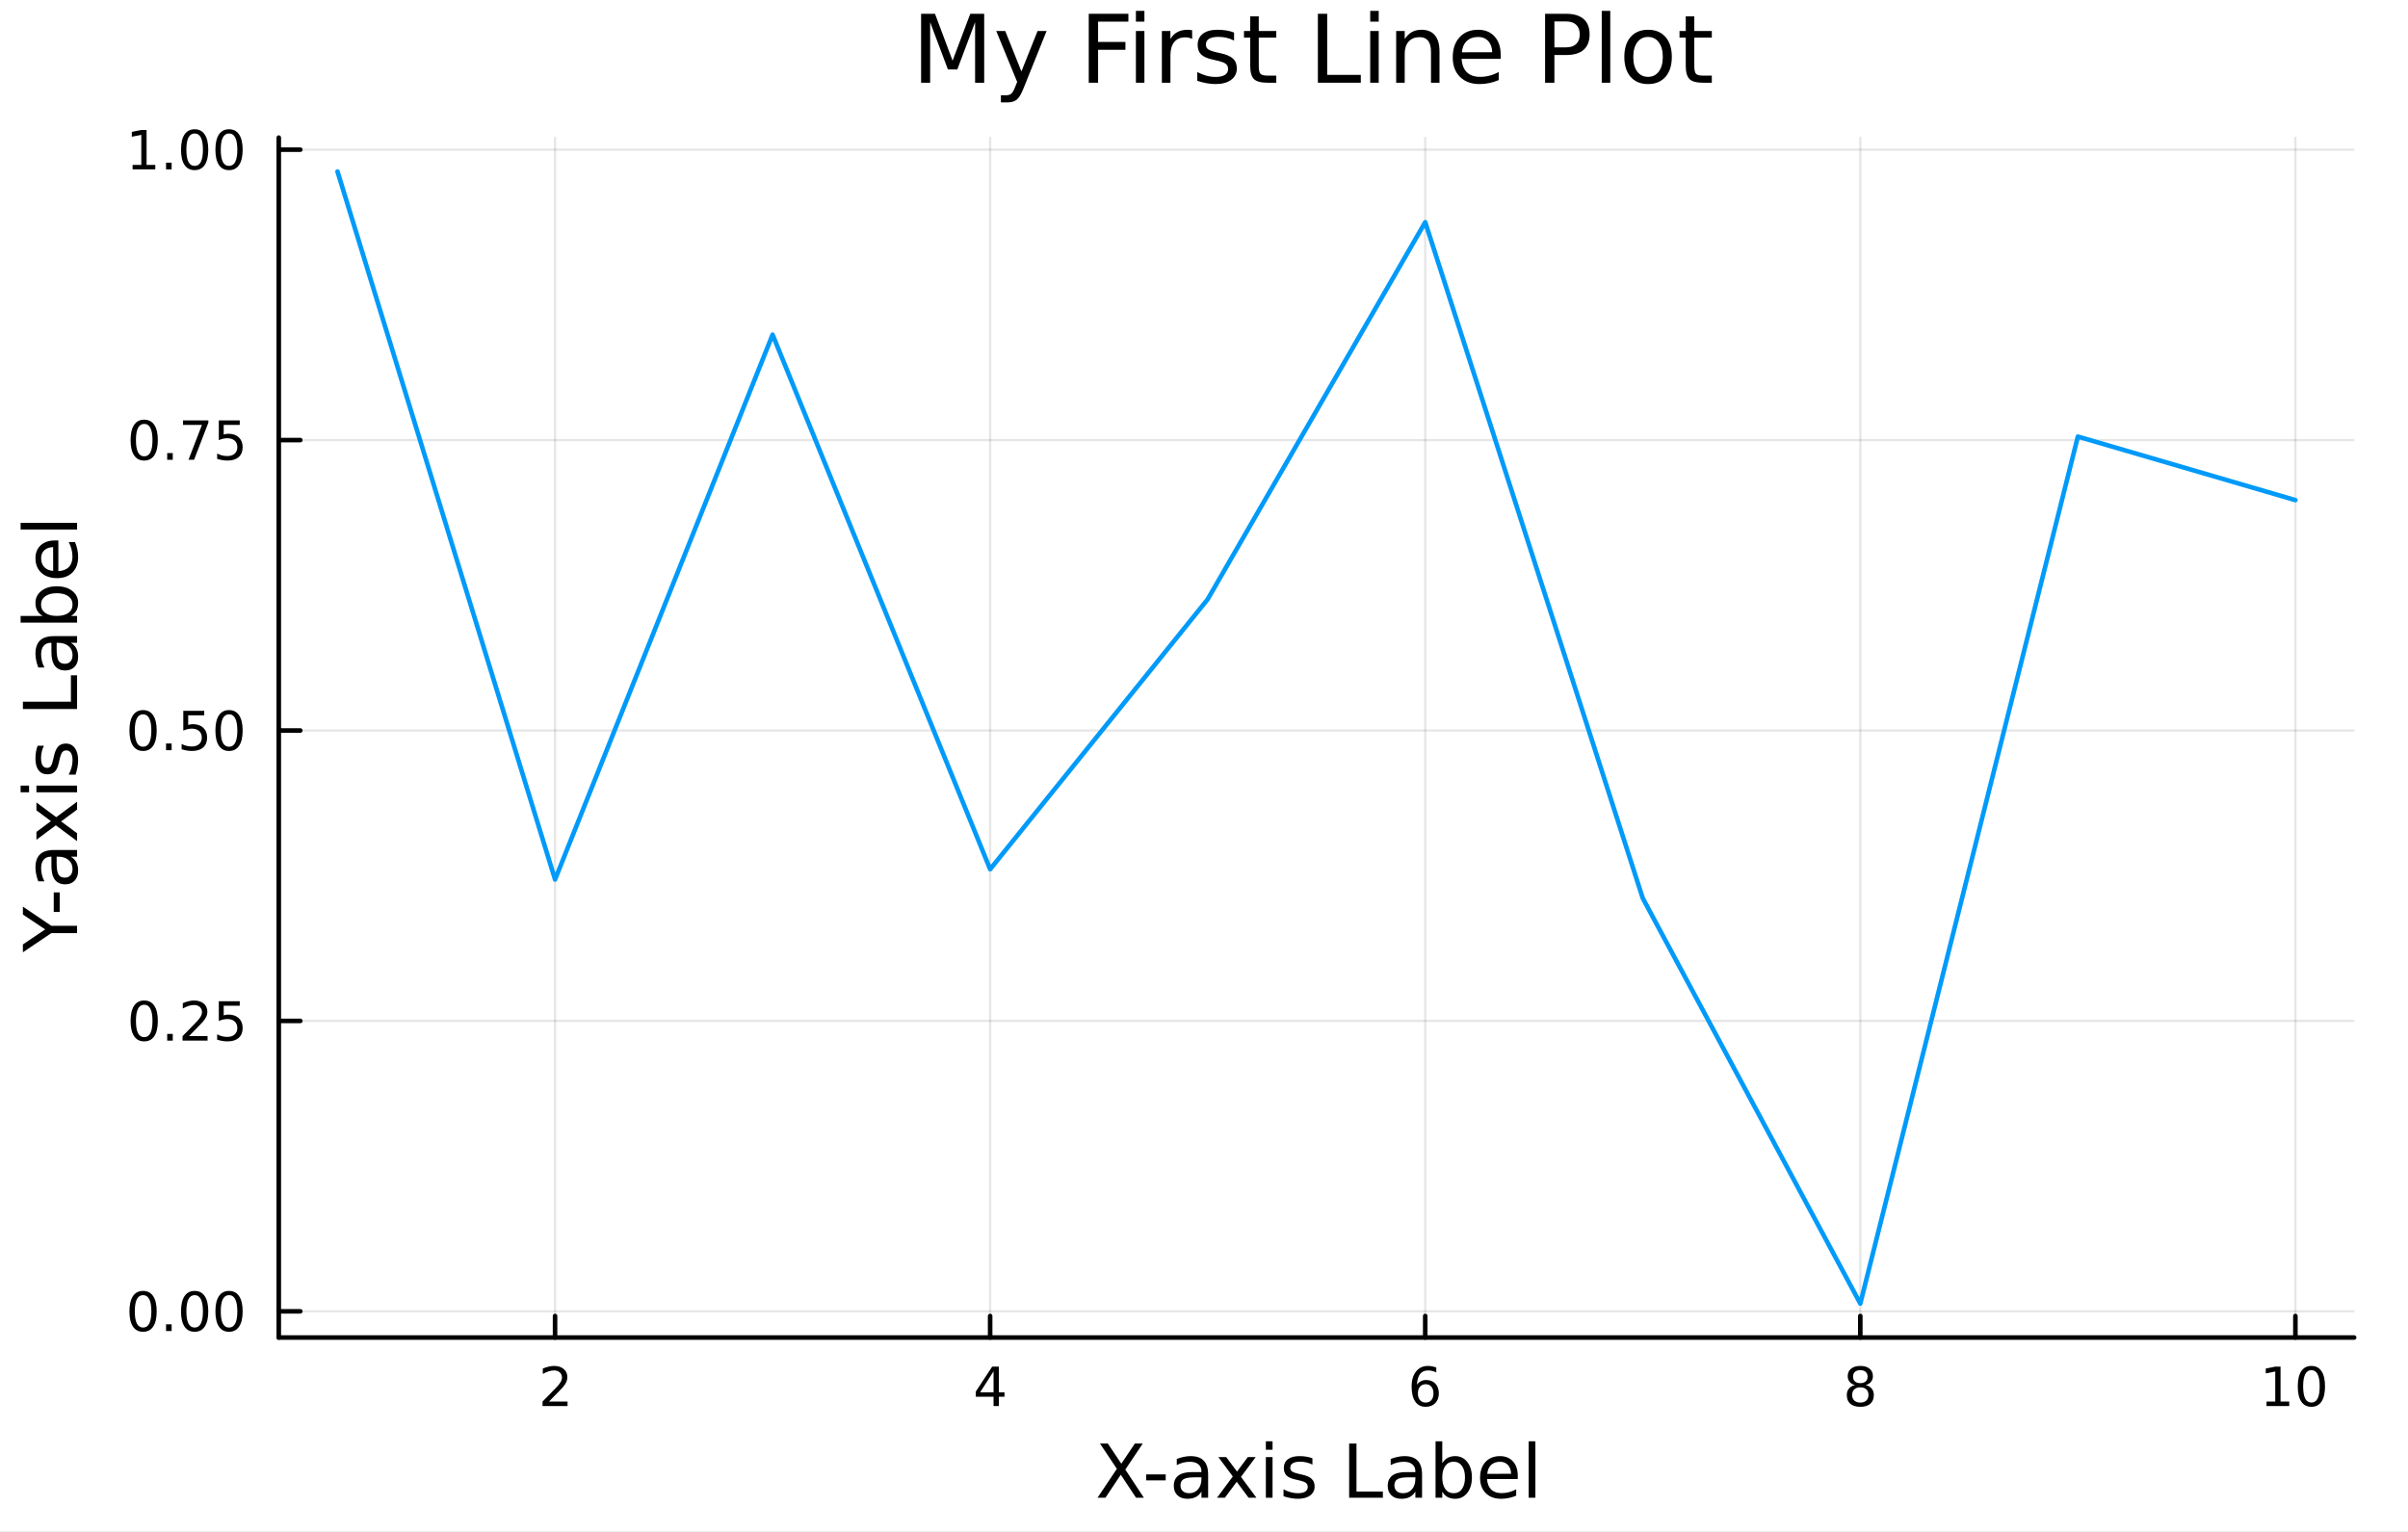 <?xml version="1.0" encoding="utf-8"?>
<svg xmlns="http://www.w3.org/2000/svg" xmlns:xlink="http://www.w3.org/1999/xlink" width="528" height="336" viewBox="0 0 2112 1344">
<rect x="0" y="0" width="2112" height="1344" fill="#333333" stroke="none"/>
<defs>
  <clipPath id="clip500">
    <rect x="0" y="0" width="2112" height="1344"/>
  </clipPath>
</defs>
<path clip-path="url(#clip500)" d="M0 1344 L2112 1344 L2112 2.13163e-14 L0 2.13163e-14  Z" fill="#ffffff" fill-rule="evenodd" fill-opacity="1"/>
<defs>
  <clipPath id="clip501">
    <rect x="422" y="0" width="1479" height="1344"/>
  </clipPath>
</defs>
<path clip-path="url(#clip500)" d="M244.502 1173.47 L2064.76 1173.47 L2064.76 120.723 L244.502 120.723  Z" fill="#ffffff" fill-rule="evenodd" fill-opacity="1"/>
<defs>
  <clipPath id="clip502">
    <rect x="244" y="120" width="1821" height="1054"/>
  </clipPath>
</defs>
<polyline clip-path="url(#clip502)" style="stroke:#000000; stroke-linecap:round; stroke-linejoin:round; stroke-width:2; stroke-opacity:0.1; fill:none" points="486.821,1173.47 486.821,120.723 "/>
<polyline clip-path="url(#clip502)" style="stroke:#000000; stroke-linecap:round; stroke-linejoin:round; stroke-width:2; stroke-opacity:0.1; fill:none" points="868.426,1173.47 868.426,120.723 "/>
<polyline clip-path="url(#clip502)" style="stroke:#000000; stroke-linecap:round; stroke-linejoin:round; stroke-width:2; stroke-opacity:0.1; fill:none" points="1250.03,1173.47 1250.03,120.723 "/>
<polyline clip-path="url(#clip502)" style="stroke:#000000; stroke-linecap:round; stroke-linejoin:round; stroke-width:2; stroke-opacity:0.1; fill:none" points="1631.63,1173.47 1631.63,120.723 "/>
<polyline clip-path="url(#clip502)" style="stroke:#000000; stroke-linecap:round; stroke-linejoin:round; stroke-width:2; stroke-opacity:0.1; fill:none" points="2013.24,1173.47 2013.24,120.723 "/>
<polyline clip-path="url(#clip502)" style="stroke:#000000; stroke-linecap:round; stroke-linejoin:round; stroke-width:2; stroke-opacity:0.1; fill:none" points="244.502,1150.47 2064.76,1150.47 "/>
<polyline clip-path="url(#clip502)" style="stroke:#000000; stroke-linecap:round; stroke-linejoin:round; stroke-width:2; stroke-opacity:0.1; fill:none" points="244.502,895.684 2064.76,895.684 "/>
<polyline clip-path="url(#clip502)" style="stroke:#000000; stroke-linecap:round; stroke-linejoin:round; stroke-width:2; stroke-opacity:0.1; fill:none" points="244.502,640.895 2064.76,640.895 "/>
<polyline clip-path="url(#clip502)" style="stroke:#000000; stroke-linecap:round; stroke-linejoin:round; stroke-width:2; stroke-opacity:0.1; fill:none" points="244.502,386.105 2064.76,386.105 "/>
<polyline clip-path="url(#clip502)" style="stroke:#000000; stroke-linecap:round; stroke-linejoin:round; stroke-width:2; stroke-opacity:0.1; fill:none" points="244.502,131.316 2064.76,131.316 "/>
<polyline clip-path="url(#clip500)" style="stroke:#000000; stroke-linecap:round; stroke-linejoin:round; stroke-width:4; stroke-opacity:1; fill:none" points="244.502,1173.47 2064.76,1173.47 "/>
<polyline clip-path="url(#clip500)" style="stroke:#000000; stroke-linecap:round; stroke-linejoin:round; stroke-width:4; stroke-opacity:1; fill:none" points="486.821,1173.47 486.821,1154.57 "/>
<polyline clip-path="url(#clip500)" style="stroke:#000000; stroke-linecap:round; stroke-linejoin:round; stroke-width:4; stroke-opacity:1; fill:none" points="868.426,1173.47 868.426,1154.57 "/>
<polyline clip-path="url(#clip500)" style="stroke:#000000; stroke-linecap:round; stroke-linejoin:round; stroke-width:4; stroke-opacity:1; fill:none" points="1250.03,1173.47 1250.03,1154.57 "/>
<polyline clip-path="url(#clip500)" style="stroke:#000000; stroke-linecap:round; stroke-linejoin:round; stroke-width:4; stroke-opacity:1; fill:none" points="1631.63,1173.47 1631.63,1154.57 "/>
<polyline clip-path="url(#clip500)" style="stroke:#000000; stroke-linecap:round; stroke-linejoin:round; stroke-width:4; stroke-opacity:1; fill:none" points="2013.24,1173.47 2013.24,1154.57 "/>
<path clip-path="url(#clip500)" d="M481.474 1229.63 L497.793 1229.63 L497.793 1233.57 L475.849 1233.57 L475.849 1229.63 Q478.511 1226.88 483.094 1222.25 Q487.701 1217.59 488.881 1216.25 Q491.126 1213.73 492.006 1211.99 Q492.909 1210.23 492.909 1208.54 Q492.909 1205.79 490.964 1204.05 Q489.043 1202.32 485.941 1202.32 Q483.742 1202.32 481.289 1203.08 Q478.858 1203.84 476.08 1205.4 L476.08 1200.67 Q478.904 1199.54 481.358 1198.96 Q483.812 1198.38 485.849 1198.38 Q491.219 1198.38 494.413 1201.07 Q497.608 1203.75 497.608 1208.24 Q497.608 1210.37 496.798 1212.29 Q496.011 1214.19 493.904 1216.78 Q493.326 1217.46 490.224 1220.67 Q487.122 1223.87 481.474 1229.63 Z" fill="#000000" fill-rule="nonzero" fill-opacity="1" /><path clip-path="url(#clip500)" d="M871.435 1203.08 L859.629 1221.53 L871.435 1221.53 L871.435 1203.08 M870.208 1199.01 L876.088 1199.01 L876.088 1221.53 L881.018 1221.53 L881.018 1225.42 L876.088 1225.42 L876.088 1233.57 L871.435 1233.57 L871.435 1225.42 L855.833 1225.42 L855.833 1220.9 L870.208 1199.01 Z" fill="#000000" fill-rule="nonzero" fill-opacity="1" /><path clip-path="url(#clip500)" d="M1250.44 1214.42 Q1247.29 1214.42 1245.44 1216.58 Q1243.61 1218.73 1243.61 1222.48 Q1243.61 1226.21 1245.44 1228.38 Q1247.29 1230.53 1250.44 1230.53 Q1253.58 1230.53 1255.41 1228.38 Q1257.26 1226.21 1257.26 1222.48 Q1257.26 1218.73 1255.41 1216.58 Q1253.58 1214.42 1250.44 1214.42 M1259.72 1199.77 L1259.72 1204.03 Q1257.96 1203.2 1256.15 1202.76 Q1254.37 1202.32 1252.61 1202.32 Q1247.98 1202.32 1245.53 1205.44 Q1243.1 1208.57 1242.75 1214.89 Q1244.12 1212.87 1246.18 1211.81 Q1248.24 1210.72 1250.71 1210.72 Q1255.92 1210.72 1258.93 1213.89 Q1261.96 1217.04 1261.96 1222.48 Q1261.96 1227.8 1258.81 1231.02 Q1255.67 1234.24 1250.44 1234.24 Q1244.44 1234.24 1241.27 1229.65 Q1238.1 1225.05 1238.1 1216.32 Q1238.1 1208.13 1241.99 1203.27 Q1245.88 1198.38 1252.43 1198.38 Q1254.19 1198.38 1255.97 1198.73 Q1257.77 1199.08 1259.72 1199.77 Z" fill="#000000" fill-rule="nonzero" fill-opacity="1" /><path clip-path="url(#clip500)" d="M1631.63 1217.15 Q1628.3 1217.15 1626.38 1218.94 Q1624.48 1220.72 1624.48 1223.84 Q1624.48 1226.97 1626.38 1228.75 Q1628.3 1230.53 1631.63 1230.53 Q1634.97 1230.53 1636.89 1228.75 Q1638.81 1226.95 1638.81 1223.84 Q1638.81 1220.72 1636.89 1218.94 Q1634.99 1217.15 1631.63 1217.15 M1626.96 1215.16 Q1623.95 1214.42 1622.26 1212.36 Q1620.59 1210.3 1620.59 1207.34 Q1620.59 1203.2 1623.53 1200.79 Q1626.5 1198.38 1631.63 1198.38 Q1636.8 1198.38 1639.74 1200.79 Q1642.68 1203.2 1642.68 1207.34 Q1642.68 1210.3 1640.99 1212.36 Q1639.32 1214.42 1636.33 1215.16 Q1639.71 1215.95 1641.59 1218.24 Q1643.49 1220.53 1643.49 1223.84 Q1643.49 1228.87 1640.41 1231.55 Q1637.35 1234.24 1631.63 1234.24 Q1625.92 1234.24 1622.84 1231.55 Q1619.78 1228.87 1619.78 1223.84 Q1619.78 1220.53 1621.68 1218.24 Q1623.58 1215.95 1626.96 1215.16 M1625.25 1207.78 Q1625.25 1210.47 1626.91 1211.97 Q1628.6 1213.47 1631.63 1213.47 Q1634.64 1213.47 1636.33 1211.97 Q1638.05 1210.47 1638.05 1207.78 Q1638.05 1205.09 1636.33 1203.59 Q1634.64 1202.09 1631.63 1202.09 Q1628.6 1202.09 1626.91 1203.59 Q1625.25 1205.09 1625.25 1207.78 Z" fill="#000000" fill-rule="nonzero" fill-opacity="1" /><path clip-path="url(#clip500)" d="M1987.93 1229.63 L1995.57 1229.63 L1995.57 1203.27 L1987.26 1204.93 L1987.26 1200.67 L1995.52 1199.01 L2000.2 1199.01 L2000.2 1229.63 L2007.83 1229.63 L2007.83 1233.57 L1987.93 1233.57 L1987.93 1229.63 Z" fill="#000000" fill-rule="nonzero" fill-opacity="1" /><path clip-path="url(#clip500)" d="M2027.28 1202.09 Q2023.67 1202.09 2021.84 1205.65 Q2020.03 1209.19 2020.03 1216.32 Q2020.03 1223.43 2021.84 1226.99 Q2023.67 1230.53 2027.28 1230.53 Q2030.91 1230.53 2032.72 1226.99 Q2034.55 1223.43 2034.55 1216.32 Q2034.55 1209.19 2032.72 1205.65 Q2030.91 1202.09 2027.28 1202.09 M2027.28 1198.38 Q2033.09 1198.38 2036.14 1202.99 Q2039.22 1207.57 2039.22 1216.32 Q2039.22 1225.05 2036.14 1229.65 Q2033.09 1234.24 2027.28 1234.24 Q2021.47 1234.24 2018.39 1229.65 Q2015.33 1225.05 2015.33 1216.32 Q2015.33 1207.57 2018.39 1202.99 Q2021.47 1198.38 2027.28 1198.38 Z" fill="#000000" fill-rule="nonzero" fill-opacity="1" /><path clip-path="url(#clip500)" d="M964.772 1266.49 L971.679 1266.49 L983.487 1284.16 L995.359 1266.49 L1002.27 1266.49 L986.988 1289.32 L1003.28 1314.01 L996.378 1314.01 L983.01 1293.8 L969.546 1314.01 L962.607 1314.01 L979.572 1288.65 L964.772 1266.49 Z" fill="#000000" fill-rule="nonzero" fill-opacity="1" /><path clip-path="url(#clip500)" d="M1005.26 1293.55 L1022.41 1293.55 L1022.41 1298.77 L1005.26 1298.77 L1005.26 1293.55 Z" fill="#000000" fill-rule="nonzero" fill-opacity="1" /><path clip-path="url(#clip500)" d="M1047.94 1296.1 Q1040.84 1296.1 1038.1 1297.72 Q1035.37 1299.34 1035.37 1303.26 Q1035.37 1306.38 1037.4 1308.22 Q1039.47 1310.04 1043.01 1310.04 Q1047.88 1310.04 1050.8 1306.6 Q1053.76 1303.13 1053.76 1297.4 L1053.76 1296.1 L1047.94 1296.1 M1059.62 1293.68 L1059.62 1314.01 L1053.76 1314.01 L1053.76 1308.6 Q1051.76 1311.85 1048.77 1313.41 Q1045.78 1314.94 1041.45 1314.94 Q1035.97 1314.94 1032.73 1311.88 Q1029.51 1308.79 1029.51 1303.64 Q1029.51 1297.62 1033.52 1294.57 Q1037.56 1291.51 1045.55 1291.51 L1053.76 1291.51 L1053.76 1290.94 Q1053.76 1286.9 1051.09 1284.7 Q1048.45 1282.47 1043.64 1282.47 Q1040.59 1282.47 1037.69 1283.2 Q1034.79 1283.94 1032.12 1285.4 L1032.12 1279.99 Q1035.34 1278.75 1038.36 1278.14 Q1041.38 1277.51 1044.25 1277.51 Q1051.98 1277.51 1055.8 1281.52 Q1059.62 1285.53 1059.62 1293.68 Z" fill="#000000" fill-rule="nonzero" fill-opacity="1" /><path clip-path="url(#clip500)" d="M1101.32 1278.37 L1088.43 1295.71 L1101.98 1314.01 L1095.08 1314.01 L1084.7 1300.01 L1074.33 1314.01 L1067.42 1314.01 L1081.26 1295.36 L1068.6 1278.37 L1075.5 1278.37 L1084.96 1291.07 L1094.41 1278.37 L1101.32 1278.37 Z" fill="#000000" fill-rule="nonzero" fill-opacity="1" /><path clip-path="url(#clip500)" d="M1110.26 1278.37 L1116.12 1278.37 L1116.12 1314.01 L1110.26 1314.01 L1110.26 1278.37 M1110.26 1264.49 L1116.12 1264.49 L1116.12 1271.91 L1110.26 1271.91 L1110.26 1264.49 Z" fill="#000000" fill-rule="nonzero" fill-opacity="1" /><path clip-path="url(#clip500)" d="M1151.1 1279.42 L1151.1 1284.96 Q1148.61 1283.68 1145.94 1283.05 Q1143.27 1282.41 1140.4 1282.41 Q1136.04 1282.41 1133.84 1283.75 Q1131.68 1285.08 1131.68 1287.76 Q1131.68 1289.79 1133.24 1290.97 Q1134.8 1292.12 1139.51 1293.17 L1141.52 1293.61 Q1147.75 1294.95 1150.36 1297.4 Q1153.01 1299.82 1153.01 1304.18 Q1153.01 1309.14 1149.06 1312.04 Q1145.14 1314.94 1138.27 1314.94 Q1135.4 1314.94 1132.29 1314.36 Q1129.2 1313.82 1125.76 1312.71 L1125.76 1306.66 Q1129.01 1308.35 1132.16 1309.21 Q1135.31 1310.04 1138.4 1310.04 Q1142.53 1310.04 1144.76 1308.64 Q1146.99 1307.2 1146.99 1304.63 Q1146.99 1302.24 1145.37 1300.97 Q1143.78 1299.69 1138.33 1298.51 L1136.3 1298.04 Q1130.85 1296.89 1128.43 1294.54 Q1126.02 1292.15 1126.02 1288.01 Q1126.02 1282.98 1129.58 1280.24 Q1133.14 1277.51 1139.7 1277.51 Q1142.95 1277.51 1145.81 1277.98 Q1148.68 1278.46 1151.1 1279.42 Z" fill="#000000" fill-rule="nonzero" fill-opacity="1" /><path clip-path="url(#clip500)" d="M1183.31 1266.49 L1189.74 1266.49 L1189.74 1308.6 L1212.88 1308.6 L1212.88 1314.01 L1183.31 1314.01 L1183.31 1266.49 Z" fill="#000000" fill-rule="nonzero" fill-opacity="1" /><path clip-path="url(#clip500)" d="M1235.57 1296.1 Q1228.47 1296.1 1225.73 1297.72 Q1223 1299.34 1223 1303.26 Q1223 1306.38 1225.03 1308.22 Q1227.1 1310.04 1230.64 1310.04 Q1235.51 1310.04 1238.43 1306.6 Q1241.39 1303.13 1241.39 1297.4 L1241.39 1296.1 L1235.57 1296.1 M1247.25 1293.68 L1247.25 1314.01 L1241.39 1314.01 L1241.39 1308.6 Q1239.39 1311.85 1236.4 1313.41 Q1233.4 1314.94 1229.08 1314.94 Q1223.6 1314.94 1220.35 1311.88 Q1217.14 1308.79 1217.14 1303.64 Q1217.14 1297.62 1221.15 1294.57 Q1225.19 1291.51 1233.18 1291.51 L1241.39 1291.51 L1241.39 1290.94 Q1241.39 1286.9 1238.72 1284.7 Q1236.08 1282.47 1231.27 1282.47 Q1228.22 1282.47 1225.32 1283.2 Q1222.42 1283.94 1219.75 1285.4 L1219.75 1279.99 Q1222.96 1278.75 1225.99 1278.14 Q1229.01 1277.51 1231.88 1277.51 Q1239.61 1277.51 1243.43 1281.52 Q1247.25 1285.53 1247.25 1293.68 Z" fill="#000000" fill-rule="nonzero" fill-opacity="1" /><path clip-path="url(#clip500)" d="M1284.9 1296.22 Q1284.9 1289.76 1282.23 1286.1 Q1279.59 1282.41 1274.94 1282.41 Q1270.29 1282.41 1267.62 1286.1 Q1264.98 1289.76 1264.98 1296.22 Q1264.98 1302.68 1267.62 1306.38 Q1270.29 1310.04 1274.94 1310.04 Q1279.59 1310.04 1282.23 1306.38 Q1284.9 1302.68 1284.9 1296.22 M1264.98 1283.78 Q1266.82 1280.59 1269.63 1279.07 Q1272.46 1277.51 1276.37 1277.51 Q1282.87 1277.51 1286.91 1282.66 Q1290.98 1287.82 1290.98 1296.22 Q1290.98 1304.63 1286.91 1309.78 Q1282.87 1314.94 1276.37 1314.94 Q1272.46 1314.94 1269.63 1313.41 Q1266.82 1311.85 1264.98 1308.67 L1264.98 1314.01 L1259.09 1314.01 L1259.09 1264.49 L1264.98 1264.49 L1264.98 1283.78 Z" fill="#000000" fill-rule="nonzero" fill-opacity="1" /><path clip-path="url(#clip500)" d="M1331.18 1294.73 L1331.18 1297.59 L1304.25 1297.59 Q1304.64 1303.64 1307.88 1306.82 Q1311.16 1309.97 1316.99 1309.97 Q1320.36 1309.97 1323.51 1309.14 Q1326.69 1308.32 1329.81 1306.66 L1329.81 1312.2 Q1326.66 1313.54 1323.35 1314.24 Q1320.04 1314.94 1316.64 1314.94 Q1308.11 1314.94 1303.11 1309.97 Q1298.14 1305.01 1298.14 1296.54 Q1298.14 1287.79 1302.85 1282.66 Q1307.6 1277.51 1315.62 1277.51 Q1322.81 1277.51 1326.98 1282.15 Q1331.18 1286.77 1331.18 1294.73 M1325.33 1293.01 Q1325.26 1288.2 1322.62 1285.34 Q1320.01 1282.47 1315.68 1282.47 Q1310.78 1282.47 1307.82 1285.24 Q1304.89 1288.01 1304.45 1293.04 L1325.33 1293.01 Z" fill="#000000" fill-rule="nonzero" fill-opacity="1" /><path clip-path="url(#clip500)" d="M1340.79 1264.49 L1346.65 1264.49 L1346.65 1314.01 L1340.79 1314.01 L1340.79 1264.49 Z" fill="#000000" fill-rule="nonzero" fill-opacity="1" /><polyline clip-path="url(#clip500)" style="stroke:#000000; stroke-linecap:round; stroke-linejoin:round; stroke-width:4; stroke-opacity:1; fill:none" points="244.502,1173.47 244.502,120.723 "/>
<polyline clip-path="url(#clip500)" style="stroke:#000000; stroke-linecap:round; stroke-linejoin:round; stroke-width:4; stroke-opacity:1; fill:none" points="244.502,1150.47 263.4,1150.47 "/>
<polyline clip-path="url(#clip500)" style="stroke:#000000; stroke-linecap:round; stroke-linejoin:round; stroke-width:4; stroke-opacity:1; fill:none" points="244.502,895.684 263.4,895.684 "/>
<polyline clip-path="url(#clip500)" style="stroke:#000000; stroke-linecap:round; stroke-linejoin:round; stroke-width:4; stroke-opacity:1; fill:none" points="244.502,640.895 263.4,640.895 "/>
<polyline clip-path="url(#clip500)" style="stroke:#000000; stroke-linecap:round; stroke-linejoin:round; stroke-width:4; stroke-opacity:1; fill:none" points="244.502,386.105 263.4,386.105 "/>
<polyline clip-path="url(#clip500)" style="stroke:#000000; stroke-linecap:round; stroke-linejoin:round; stroke-width:4; stroke-opacity:1; fill:none" points="244.502,131.316 263.4,131.316 "/>
<path clip-path="url(#clip500)" d="M125.485 1136.27 Q121.873 1136.27 120.045 1139.84 Q118.239 1143.38 118.239 1150.51 Q118.239 1157.61 120.045 1161.18 Q121.873 1164.72 125.485 1164.72 Q129.119 1164.72 130.924 1161.18 Q132.753 1157.61 132.753 1150.51 Q132.753 1143.38 130.924 1139.84 Q129.119 1136.27 125.485 1136.27 M125.485 1132.57 Q131.295 1132.57 134.35 1137.17 Q137.429 1141.76 137.429 1150.51 Q137.429 1159.23 134.35 1163.84 Q131.295 1168.42 125.485 1168.42 Q119.674 1168.42 116.596 1163.84 Q113.54 1159.23 113.54 1150.51 Q113.54 1141.76 116.596 1137.17 Q119.674 1132.57 125.485 1132.57 Z" fill="#000000" fill-rule="nonzero" fill-opacity="1" /><path clip-path="url(#clip500)" d="M145.646 1161.87 L150.531 1161.87 L150.531 1167.75 L145.646 1167.75 L145.646 1161.87 Z" fill="#000000" fill-rule="nonzero" fill-opacity="1" /><path clip-path="url(#clip500)" d="M170.716 1136.27 Q167.105 1136.27 165.276 1139.84 Q163.47 1143.38 163.47 1150.51 Q163.47 1157.61 165.276 1161.18 Q167.105 1164.72 170.716 1164.72 Q174.35 1164.72 176.156 1161.18 Q177.984 1157.61 177.984 1150.51 Q177.984 1143.38 176.156 1139.84 Q174.35 1136.27 170.716 1136.27 M170.716 1132.57 Q176.526 1132.57 179.581 1137.17 Q182.66 1141.76 182.66 1150.51 Q182.66 1159.23 179.581 1163.84 Q176.526 1168.42 170.716 1168.42 Q164.906 1168.42 161.827 1163.84 Q158.771 1159.23 158.771 1150.51 Q158.771 1141.76 161.827 1137.17 Q164.906 1132.57 170.716 1132.57 Z" fill="#000000" fill-rule="nonzero" fill-opacity="1" /><path clip-path="url(#clip500)" d="M200.878 1136.27 Q197.267 1136.27 195.438 1139.84 Q193.632 1143.38 193.632 1150.51 Q193.632 1157.61 195.438 1161.18 Q197.267 1164.72 200.878 1164.72 Q204.512 1164.72 206.317 1161.18 Q208.146 1157.61 208.146 1150.51 Q208.146 1143.38 206.317 1139.84 Q204.512 1136.27 200.878 1136.27 M200.878 1132.57 Q206.688 1132.57 209.743 1137.17 Q212.822 1141.76 212.822 1150.51 Q212.822 1159.23 209.743 1163.84 Q206.688 1168.42 200.878 1168.42 Q195.067 1168.42 191.989 1163.84 Q188.933 1159.23 188.933 1150.51 Q188.933 1141.76 191.989 1137.17 Q195.067 1132.57 200.878 1132.57 Z" fill="#000000" fill-rule="nonzero" fill-opacity="1" /><path clip-path="url(#clip500)" d="M126.48 881.482 Q122.869 881.482 121.04 885.047 Q119.235 888.589 119.235 895.719 Q119.235 902.825 121.04 906.39 Q122.869 909.931 126.48 909.931 Q130.114 909.931 131.92 906.39 Q133.748 902.825 133.748 895.719 Q133.748 888.589 131.92 885.047 Q130.114 881.482 126.48 881.482 M126.48 877.779 Q132.29 877.779 135.346 882.385 Q138.424 886.969 138.424 895.719 Q138.424 904.445 135.346 909.052 Q132.29 913.635 126.48 913.635 Q120.67 913.635 117.591 909.052 Q114.536 904.445 114.536 895.719 Q114.536 886.969 117.591 882.385 Q120.67 877.779 126.48 877.779 Z" fill="#000000" fill-rule="nonzero" fill-opacity="1" /><path clip-path="url(#clip500)" d="M146.642 907.084 L151.526 907.084 L151.526 912.964 L146.642 912.964 L146.642 907.084 Z" fill="#000000" fill-rule="nonzero" fill-opacity="1" /><path clip-path="url(#clip500)" d="M165.739 909.029 L182.058 909.029 L182.058 912.964 L160.114 912.964 L160.114 909.029 Q162.776 906.274 167.359 901.644 Q171.966 896.992 173.146 895.649 Q175.392 893.126 176.271 891.39 Q177.174 889.631 177.174 887.941 Q177.174 885.186 175.23 883.45 Q173.308 881.714 170.207 881.714 Q168.007 881.714 165.554 882.478 Q163.123 883.242 160.345 884.793 L160.345 880.07 Q163.17 878.936 165.623 878.357 Q168.077 877.779 170.114 877.779 Q175.484 877.779 178.679 880.464 Q181.873 883.149 181.873 887.64 Q181.873 889.769 181.063 891.691 Q180.276 893.589 178.169 896.181 Q177.591 896.853 174.489 900.07 Q171.387 903.265 165.739 909.029 Z" fill="#000000" fill-rule="nonzero" fill-opacity="1" /><path clip-path="url(#clip500)" d="M191.919 878.404 L210.276 878.404 L210.276 882.339 L196.202 882.339 L196.202 890.811 Q197.22 890.464 198.239 890.302 Q199.257 890.117 200.276 890.117 Q206.063 890.117 209.442 893.288 Q212.822 896.459 212.822 901.876 Q212.822 907.455 209.35 910.556 Q205.878 913.635 199.558 913.635 Q197.382 913.635 195.114 913.265 Q192.868 912.894 190.461 912.154 L190.461 907.455 Q192.544 908.589 194.767 909.144 Q196.989 909.7 199.466 909.7 Q203.47 909.7 205.808 907.593 Q208.146 905.487 208.146 901.876 Q208.146 898.265 205.808 896.158 Q203.47 894.052 199.466 894.052 Q197.591 894.052 195.716 894.469 Q193.864 894.885 191.919 895.765 L191.919 878.404 Z" fill="#000000" fill-rule="nonzero" fill-opacity="1" /><path clip-path="url(#clip500)" d="M125.485 626.693 Q121.873 626.693 120.045 630.258 Q118.239 633.8 118.239 640.929 Q118.239 648.036 120.045 651.601 Q121.873 655.142 125.485 655.142 Q129.119 655.142 130.924 651.601 Q132.753 648.036 132.753 640.929 Q132.753 633.8 130.924 630.258 Q129.119 626.693 125.485 626.693 M125.485 622.99 Q131.295 622.99 134.35 627.596 Q137.429 632.179 137.429 640.929 Q137.429 649.656 134.35 654.263 Q131.295 658.846 125.485 658.846 Q119.674 658.846 116.596 654.263 Q113.54 649.656 113.54 640.929 Q113.54 632.179 116.596 627.596 Q119.674 622.99 125.485 622.99 Z" fill="#000000" fill-rule="nonzero" fill-opacity="1" /><path clip-path="url(#clip500)" d="M145.646 652.295 L150.531 652.295 L150.531 658.175 L145.646 658.175 L145.646 652.295 Z" fill="#000000" fill-rule="nonzero" fill-opacity="1" /><path clip-path="url(#clip500)" d="M160.762 623.615 L179.119 623.615 L179.119 627.55 L165.045 627.55 L165.045 636.022 Q166.063 635.675 167.082 635.513 Q168.1 635.328 169.119 635.328 Q174.906 635.328 178.285 638.499 Q181.665 641.67 181.665 647.087 Q181.665 652.665 178.193 655.767 Q174.72 658.846 168.401 658.846 Q166.225 658.846 163.957 658.476 Q161.711 658.105 159.304 657.364 L159.304 652.665 Q161.387 653.8 163.609 654.355 Q165.832 654.911 168.308 654.911 Q172.313 654.911 174.651 652.804 Q176.989 650.698 176.989 647.087 Q176.989 643.476 174.651 641.369 Q172.313 639.263 168.308 639.263 Q166.433 639.263 164.558 639.679 Q162.707 640.096 160.762 640.976 L160.762 623.615 Z" fill="#000000" fill-rule="nonzero" fill-opacity="1" /><path clip-path="url(#clip500)" d="M200.878 626.693 Q197.267 626.693 195.438 630.258 Q193.632 633.8 193.632 640.929 Q193.632 648.036 195.438 651.601 Q197.267 655.142 200.878 655.142 Q204.512 655.142 206.317 651.601 Q208.146 648.036 208.146 640.929 Q208.146 633.8 206.317 630.258 Q204.512 626.693 200.878 626.693 M200.878 622.99 Q206.688 622.99 209.743 627.596 Q212.822 632.179 212.822 640.929 Q212.822 649.656 209.743 654.263 Q206.688 658.846 200.878 658.846 Q195.067 658.846 191.989 654.263 Q188.933 649.656 188.933 640.929 Q188.933 632.179 191.989 627.596 Q195.067 622.99 200.878 622.99 Z" fill="#000000" fill-rule="nonzero" fill-opacity="1" /><path clip-path="url(#clip500)" d="M126.48 371.904 Q122.869 371.904 121.04 375.469 Q119.235 379.011 119.235 386.14 Q119.235 393.247 121.04 396.811 Q122.869 400.353 126.48 400.353 Q130.114 400.353 131.92 396.811 Q133.748 393.247 133.748 386.14 Q133.748 379.011 131.92 375.469 Q130.114 371.904 126.48 371.904 M126.48 368.2 Q132.29 368.2 135.346 372.807 Q138.424 377.39 138.424 386.14 Q138.424 394.867 135.346 399.473 Q132.29 404.057 126.48 404.057 Q120.67 404.057 117.591 399.473 Q114.536 394.867 114.536 386.14 Q114.536 377.39 117.591 372.807 Q120.67 368.2 126.48 368.2 Z" fill="#000000" fill-rule="nonzero" fill-opacity="1" /><path clip-path="url(#clip500)" d="M146.642 397.506 L151.526 397.506 L151.526 403.385 L146.642 403.385 L146.642 397.506 Z" fill="#000000" fill-rule="nonzero" fill-opacity="1" /><path clip-path="url(#clip500)" d="M160.531 368.825 L182.753 368.825 L182.753 370.816 L170.207 403.385 L165.322 403.385 L177.128 372.761 L160.531 372.761 L160.531 368.825 Z" fill="#000000" fill-rule="nonzero" fill-opacity="1" /><path clip-path="url(#clip500)" d="M191.919 368.825 L210.276 368.825 L210.276 372.761 L196.202 372.761 L196.202 381.233 Q197.22 380.886 198.239 380.724 Q199.257 380.538 200.276 380.538 Q206.063 380.538 209.442 383.71 Q212.822 386.881 212.822 392.298 Q212.822 397.876 209.35 400.978 Q205.878 404.057 199.558 404.057 Q197.382 404.057 195.114 403.686 Q192.868 403.316 190.461 402.575 L190.461 397.876 Q192.544 399.011 194.767 399.566 Q196.989 400.122 199.466 400.122 Q203.47 400.122 205.808 398.015 Q208.146 395.909 208.146 392.298 Q208.146 388.686 205.808 386.58 Q203.47 384.474 199.466 384.474 Q197.591 384.474 195.716 384.89 Q193.864 385.307 191.919 386.186 L191.919 368.825 Z" fill="#000000" fill-rule="nonzero" fill-opacity="1" /><path clip-path="url(#clip500)" d="M116.295 144.661 L123.934 144.661 L123.934 118.296 L115.623 119.962 L115.623 115.703 L123.887 114.036 L128.563 114.036 L128.563 144.661 L136.202 144.661 L136.202 148.596 L116.295 148.596 L116.295 144.661 Z" fill="#000000" fill-rule="nonzero" fill-opacity="1" /><path clip-path="url(#clip500)" d="M145.646 142.717 L150.531 142.717 L150.531 148.596 L145.646 148.596 L145.646 142.717 Z" fill="#000000" fill-rule="nonzero" fill-opacity="1" /><path clip-path="url(#clip500)" d="M170.716 117.115 Q167.105 117.115 165.276 120.68 Q163.47 124.221 163.47 131.351 Q163.47 138.457 165.276 142.022 Q167.105 145.564 170.716 145.564 Q174.35 145.564 176.156 142.022 Q177.984 138.457 177.984 131.351 Q177.984 124.221 176.156 120.68 Q174.35 117.115 170.716 117.115 M170.716 113.411 Q176.526 113.411 179.581 118.018 Q182.66 122.601 182.66 131.351 Q182.66 140.078 179.581 144.684 Q176.526 149.268 170.716 149.268 Q164.906 149.268 161.827 144.684 Q158.771 140.078 158.771 131.351 Q158.771 122.601 161.827 118.018 Q164.906 113.411 170.716 113.411 Z" fill="#000000" fill-rule="nonzero" fill-opacity="1" /><path clip-path="url(#clip500)" d="M200.878 117.115 Q197.267 117.115 195.438 120.68 Q193.632 124.221 193.632 131.351 Q193.632 138.457 195.438 142.022 Q197.267 145.564 200.878 145.564 Q204.512 145.564 206.317 142.022 Q208.146 138.457 208.146 131.351 Q208.146 124.221 206.317 120.68 Q204.512 117.115 200.878 117.115 M200.878 113.411 Q206.688 113.411 209.743 118.018 Q212.822 122.601 212.822 131.351 Q212.822 140.078 209.743 144.684 Q206.688 149.268 200.878 149.268 Q195.067 149.268 191.989 144.684 Q188.933 140.078 188.933 131.351 Q188.933 122.601 191.989 118.018 Q195.067 113.411 200.878 113.411 Z" fill="#000000" fill-rule="nonzero" fill-opacity="1" /><path clip-path="url(#clip500)" d="M20.084 835.49 L20.084 828.583 L39.627 815.406 L20.084 802.325 L20.084 795.418 L44.974 812.223 L67.604 812.223 L67.604 818.685 L44.974 818.685 L20.084 835.49 Z" fill="#000000" fill-rule="nonzero" fill-opacity="1" /><path clip-path="url(#clip500)" d="M47.138 800.097 L47.138 782.941 L52.358 782.941 L52.358 800.097 L47.138 800.097 Z" fill="#000000" fill-rule="nonzero" fill-opacity="1" /><path clip-path="url(#clip500)" d="M49.685 757.415 Q49.685 764.512 51.308 767.25 Q52.931 769.987 56.846 769.987 Q59.965 769.987 61.811 767.95 Q63.626 765.881 63.626 762.348 Q63.626 757.478 60.188 754.55 Q56.719 751.59 50.99 751.59 L49.685 751.59 L49.685 757.415 M47.266 745.734 L67.604 745.734 L67.604 751.59 L62.193 751.59 Q65.44 753.595 66.999 756.587 Q68.527 759.579 68.527 763.908 Q68.527 769.382 65.472 772.629 Q62.384 775.843 57.228 775.843 Q51.212 775.843 48.157 771.833 Q45.101 767.791 45.101 759.802 L45.101 751.59 L44.529 751.59 Q40.486 751.59 38.29 754.264 Q36.062 756.905 36.062 761.711 Q36.062 764.767 36.794 767.663 Q37.526 770.56 38.99 773.233 L33.58 773.233 Q32.338 770.019 31.733 766.995 Q31.097 763.971 31.097 761.107 Q31.097 753.372 35.107 749.553 Q39.118 745.734 47.266 745.734 Z" fill="#000000" fill-rule="nonzero" fill-opacity="1" /><path clip-path="url(#clip500)" d="M31.956 704.038 L49.303 716.929 L67.604 703.37 L67.604 710.277 L53.6 720.653 L67.604 731.029 L67.604 737.936 L48.953 724.09 L31.956 736.758 L31.956 729.851 L44.656 720.398 L31.956 710.945 L31.956 704.038 Z" fill="#000000" fill-rule="nonzero" fill-opacity="1" /><path clip-path="url(#clip500)" d="M31.956 695.094 L31.956 689.238 L67.604 689.238 L67.604 695.094 L31.956 695.094 M18.079 695.094 L18.079 689.238 L25.495 689.238 L25.495 695.094 L18.079 695.094 Z" fill="#000000" fill-rule="nonzero" fill-opacity="1" /><path clip-path="url(#clip500)" d="M33.007 654.258 L38.545 654.258 Q37.272 656.741 36.635 659.415 Q35.998 662.088 35.998 664.953 Q35.998 669.313 37.335 671.509 Q38.672 673.674 41.346 673.674 Q43.383 673.674 44.56 672.114 Q45.706 670.555 46.757 665.844 L47.202 663.839 Q48.539 657.6 50.99 654.99 Q53.409 652.349 57.769 652.349 Q62.734 652.349 65.631 656.295 Q68.527 660.21 68.527 667.085 Q68.527 669.95 67.954 673.069 Q67.413 676.156 66.299 679.594 L60.252 679.594 Q61.939 676.347 62.798 673.196 Q63.626 670.045 63.626 666.958 Q63.626 662.82 62.225 660.592 Q60.793 658.364 58.215 658.364 Q55.828 658.364 54.554 659.987 Q53.281 661.579 52.104 667.022 L51.626 669.059 Q50.48 674.501 48.125 676.92 Q45.738 679.339 41.6 679.339 Q36.571 679.339 33.834 675.774 Q31.097 672.21 31.097 665.653 Q31.097 662.406 31.574 659.542 Q32.052 656.677 33.007 654.258 Z" fill="#000000" fill-rule="nonzero" fill-opacity="1" /><path clip-path="url(#clip500)" d="M20.084 622.048 L20.084 615.618 L62.193 615.618 L62.193 592.479 L67.604 592.479 L67.604 622.048 L20.084 622.048 Z" fill="#000000" fill-rule="nonzero" fill-opacity="1" /><path clip-path="url(#clip500)" d="M49.685 569.785 Q49.685 576.883 51.308 579.62 Q52.931 582.358 56.846 582.358 Q59.965 582.358 61.811 580.321 Q63.626 578.252 63.626 574.719 Q63.626 569.849 60.188 566.921 Q56.719 563.961 50.99 563.961 L49.685 563.961 L49.685 569.785 M47.266 558.104 L67.604 558.104 L67.604 563.961 L62.193 563.961 Q65.44 565.966 66.999 568.958 Q68.527 571.95 68.527 576.278 Q68.527 581.753 65.472 584.999 Q62.384 588.214 57.228 588.214 Q51.212 588.214 48.157 584.204 Q45.101 580.161 45.101 572.173 L45.101 563.961 L44.529 563.961 Q40.486 563.961 38.29 566.634 Q36.062 569.276 36.062 574.082 Q36.062 577.138 36.794 580.034 Q37.526 582.931 38.99 585.604 L33.58 585.604 Q32.338 582.389 31.733 579.366 Q31.097 576.342 31.097 573.477 Q31.097 565.743 35.107 561.924 Q39.118 558.104 47.266 558.104 Z" fill="#000000" fill-rule="nonzero" fill-opacity="1" /><path clip-path="url(#clip500)" d="M49.812 520.451 Q43.351 520.451 39.691 523.125 Q35.998 525.767 35.998 530.413 Q35.998 535.06 39.691 537.734 Q43.351 540.376 49.812 540.376 Q56.273 540.376 59.965 537.734 Q63.626 535.06 63.626 530.413 Q63.626 525.767 59.965 523.125 Q56.273 520.451 49.812 520.451 M37.367 540.376 Q34.184 538.53 32.656 535.729 Q31.097 532.896 31.097 528.981 Q31.097 522.488 36.253 518.446 Q41.409 514.372 49.812 514.372 Q58.215 514.372 63.371 518.446 Q68.527 522.488 68.527 528.981 Q68.527 532.896 66.999 535.729 Q65.44 538.53 62.257 540.376 L67.604 540.376 L67.604 546.264 L18.079 546.264 L18.079 540.376 L37.367 540.376 Z" fill="#000000" fill-rule="nonzero" fill-opacity="1" /><path clip-path="url(#clip500)" d="M48.316 474.172 L51.181 474.172 L51.181 501.099 Q57.228 500.717 60.411 497.471 Q63.562 494.193 63.562 488.368 Q63.562 484.994 62.734 481.843 Q61.907 478.66 60.252 475.541 L65.79 475.541 Q67.127 478.692 67.827 482.002 Q68.527 485.312 68.527 488.718 Q68.527 497.248 63.562 502.245 Q58.597 507.21 50.13 507.21 Q41.377 507.21 36.253 502.5 Q31.097 497.757 31.097 489.737 Q31.097 482.543 35.744 478.374 Q40.359 474.172 48.316 474.172 M46.597 480.029 Q41.791 480.093 38.927 482.734 Q36.062 485.344 36.062 489.673 Q36.062 494.575 38.831 497.535 Q41.6 500.463 46.629 500.908 L46.597 480.029 Z" fill="#000000" fill-rule="nonzero" fill-opacity="1" /><path clip-path="url(#clip500)" d="M18.079 464.56 L18.079 458.704 L67.604 458.704 L67.604 464.56 L18.079 464.56 Z" fill="#000000" fill-rule="nonzero" fill-opacity="1" /><path clip-path="url(#clip500)" d="M807.872 12.096 L820.065 12.096 L835.499 53.253 L851.014 12.096 L863.207 12.096 L863.207 72.576 L855.227 72.576 L855.227 19.469 L839.631 60.95 L831.407 60.95 L815.811 19.469 L815.811 72.576 L807.872 72.576 L807.872 12.096 Z" fill="#000000" fill-rule="nonzero" fill-opacity="1" /><path clip-path="url(#clip500)" d="M898.004 76.789 Q894.844 84.891 891.847 87.362 Q888.849 89.833 883.826 89.833 L877.871 89.833 L877.871 83.594 L882.246 83.594 Q885.325 83.594 887.026 82.136 Q888.728 80.678 890.794 75.25 L892.13 71.847 L873.78 27.206 L881.679 27.206 L895.857 62.692 L910.035 27.206 L917.935 27.206 L898.004 76.789 Z" fill="#000000" fill-rule="nonzero" fill-opacity="1" /><path clip-path="url(#clip500)" d="M954.919 12.096 L989.676 12.096 L989.676 18.983 L963.102 18.983 L963.102 36.806 L987.084 36.806 L987.084 43.693 L963.102 43.693 L963.102 72.576 L954.919 72.576 L954.919 12.096 Z" fill="#000000" fill-rule="nonzero" fill-opacity="1" /><path clip-path="url(#clip500)" d="M996.279 27.206 L1003.73 27.206 L1003.73 72.576 L996.279 72.576 L996.279 27.206 M996.279 9.544 L1003.73 9.544 L1003.73 18.983 L996.279 18.983 L996.279 9.544 Z" fill="#000000" fill-rule="nonzero" fill-opacity="1" /><path clip-path="url(#clip500)" d="M1045.62 34.173 Q1044.36 33.444 1042.86 33.12 Q1041.41 32.756 1039.62 32.756 Q1033.3 32.756 1029.9 36.888 Q1026.54 40.979 1026.54 48.676 L1026.54 72.576 L1019.05 72.576 L1019.05 27.206 L1026.54 27.206 L1026.54 34.254 Q1028.89 30.122 1032.66 28.138 Q1036.42 26.112 1041.81 26.112 Q1042.58 26.112 1043.51 26.234 Q1044.44 26.315 1045.58 26.517 L1045.62 34.173 Z" fill="#000000" fill-rule="nonzero" fill-opacity="1" /><path clip-path="url(#clip500)" d="M1082.36 28.543 L1082.36 35.591 Q1079.2 33.971 1075.8 33.161 Q1072.4 32.35 1068.75 32.35 Q1063.2 32.35 1060.4 34.052 Q1057.65 35.753 1057.65 39.156 Q1057.65 41.749 1059.64 43.248 Q1061.62 44.706 1067.62 46.043 L1070.17 46.61 Q1078.11 48.311 1081.43 51.43 Q1084.79 54.509 1084.79 60.059 Q1084.79 66.378 1079.77 70.064 Q1074.79 73.751 1066.04 73.751 Q1062.39 73.751 1058.42 73.022 Q1054.49 72.333 1050.12 70.915 L1050.12 63.218 Q1054.25 65.365 1058.26 66.459 Q1062.27 67.512 1066.2 67.512 Q1071.46 67.512 1074.3 65.73 Q1077.14 63.907 1077.14 60.626 Q1077.14 57.588 1075.07 55.967 Q1073.04 54.347 1066.12 52.848 L1063.52 52.24 Q1056.6 50.782 1053.52 47.785 Q1050.44 44.746 1050.44 39.48 Q1050.44 33.08 1054.98 29.596 Q1059.51 26.112 1067.86 26.112 Q1071.99 26.112 1075.64 26.72 Q1079.28 27.327 1082.36 28.543 Z" fill="#000000" fill-rule="nonzero" fill-opacity="1" /><path clip-path="url(#clip500)" d="M1104.03 14.324 L1104.03 27.206 L1119.39 27.206 L1119.39 32.999 L1104.03 32.999 L1104.03 57.628 Q1104.03 63.178 1105.53 64.758 Q1107.07 66.338 1111.73 66.338 L1119.39 66.338 L1119.39 72.576 L1111.73 72.576 Q1103.1 72.576 1099.82 69.376 Q1096.54 66.135 1096.54 57.628 L1096.54 32.999 L1091.07 32.999 L1091.07 27.206 L1096.54 27.206 L1096.54 14.324 L1104.03 14.324 Z" fill="#000000" fill-rule="nonzero" fill-opacity="1" /><path clip-path="url(#clip500)" d="M1155.88 12.096 L1164.07 12.096 L1164.07 65.689 L1193.52 65.689 L1193.52 72.576 L1155.88 72.576 L1155.88 12.096 Z" fill="#000000" fill-rule="nonzero" fill-opacity="1" /><path clip-path="url(#clip500)" d="M1201.78 27.206 L1209.24 27.206 L1209.24 72.576 L1201.78 72.576 L1201.78 27.206 M1201.78 9.544 L1209.24 9.544 L1209.24 18.983 L1201.78 18.983 L1201.78 9.544 Z" fill="#000000" fill-rule="nonzero" fill-opacity="1" /><path clip-path="url(#clip500)" d="M1262.55 45.192 L1262.55 72.576 L1255.09 72.576 L1255.09 45.435 Q1255.09 38.994 1252.58 35.794 Q1250.07 32.594 1245.05 32.594 Q1239.01 32.594 1235.53 36.442 Q1232.04 40.29 1232.04 46.934 L1232.04 72.576 L1224.55 72.576 L1224.55 27.206 L1232.04 27.206 L1232.04 34.254 Q1234.72 30.163 1238.32 28.138 Q1241.97 26.112 1246.71 26.112 Q1254.52 26.112 1258.53 30.973 Q1262.55 35.794 1262.55 45.192 Z" fill="#000000" fill-rule="nonzero" fill-opacity="1" /><path clip-path="url(#clip500)" d="M1316.22 48.028 L1316.22 51.673 L1281.95 51.673 Q1282.43 59.37 1286.57 63.421 Q1290.74 67.431 1298.15 67.431 Q1302.45 67.431 1306.46 66.378 Q1310.51 65.325 1314.48 63.218 L1314.48 70.267 Q1310.47 71.968 1306.25 72.86 Q1302.04 73.751 1297.71 73.751 Q1286.85 73.751 1280.49 67.431 Q1274.17 61.112 1274.17 50.337 Q1274.17 39.197 1280.17 32.675 Q1286.2 26.112 1296.41 26.112 Q1305.57 26.112 1310.87 32.026 Q1316.22 37.9 1316.22 48.028 M1308.77 45.84 Q1308.68 39.723 1305.32 36.077 Q1302 32.431 1296.49 32.431 Q1290.25 32.431 1286.49 35.956 Q1282.76 39.48 1282.19 45.88 L1308.77 45.84 Z" fill="#000000" fill-rule="nonzero" fill-opacity="1" /><path clip-path="url(#clip500)" d="M1363.33 18.82 L1363.33 41.546 L1373.62 41.546 Q1379.33 41.546 1382.45 38.589 Q1385.57 35.632 1385.57 30.163 Q1385.57 24.735 1382.45 21.778 Q1379.33 18.82 1373.62 18.82 L1363.33 18.82 M1355.15 12.096 L1373.62 12.096 Q1383.79 12.096 1388.97 16.714 Q1394.2 21.292 1394.2 30.163 Q1394.2 39.115 1388.97 43.693 Q1383.79 48.271 1373.62 48.271 L1363.33 48.271 L1363.33 72.576 L1355.15 72.576 L1355.15 12.096 Z" fill="#000000" fill-rule="nonzero" fill-opacity="1" /><path clip-path="url(#clip500)" d="M1404.85 9.544 L1412.31 9.544 L1412.31 72.576 L1404.85 72.576 L1404.85 9.544 Z" fill="#000000" fill-rule="nonzero" fill-opacity="1" /><path clip-path="url(#clip500)" d="M1445.48 32.431 Q1439.49 32.431 1436 37.131 Q1432.52 41.789 1432.52 49.931 Q1432.52 58.074 1435.96 62.773 Q1439.45 67.431 1445.48 67.431 Q1451.44 67.431 1454.92 62.732 Q1458.41 58.033 1458.41 49.931 Q1458.41 41.87 1454.92 37.171 Q1451.44 32.431 1445.48 32.431 M1445.48 26.112 Q1455.21 26.112 1460.76 32.431 Q1466.31 38.751 1466.31 49.931 Q1466.31 61.071 1460.76 67.431 Q1455.21 73.751 1445.48 73.751 Q1435.72 73.751 1430.17 67.431 Q1424.66 61.071 1424.66 49.931 Q1424.66 38.751 1430.17 32.431 Q1435.72 26.112 1445.48 26.112 Z" fill="#000000" fill-rule="nonzero" fill-opacity="1" /><path clip-path="url(#clip500)" d="M1486.03 14.324 L1486.03 27.206 L1501.39 27.206 L1501.39 32.999 L1486.03 32.999 L1486.03 57.628 Q1486.03 63.178 1487.53 64.758 Q1489.07 66.338 1493.73 66.338 L1501.39 66.338 L1501.39 72.576 L1493.73 72.576 Q1485.1 72.576 1481.82 69.376 Q1478.54 66.135 1478.54 57.628 L1478.54 32.999 L1473.07 32.999 L1473.07 27.206 L1478.54 27.206 L1478.54 14.324 L1486.03 14.324 Z" fill="#000000" fill-rule="nonzero" fill-opacity="1" /><polyline clip-path="url(#clip502)" style="stroke:#009af9; stroke-linecap:round; stroke-linejoin:round; stroke-width:4; stroke-opacity:1; fill:none" points="296.019,150.518 486.821,771.635 677.623,293.611 868.426,762.602 1059.23,525.736 1250.03,194.927 1440.83,788.046 1631.63,1143.68 1822.44,383.036 2013.24,438.768 "/>
</svg>
